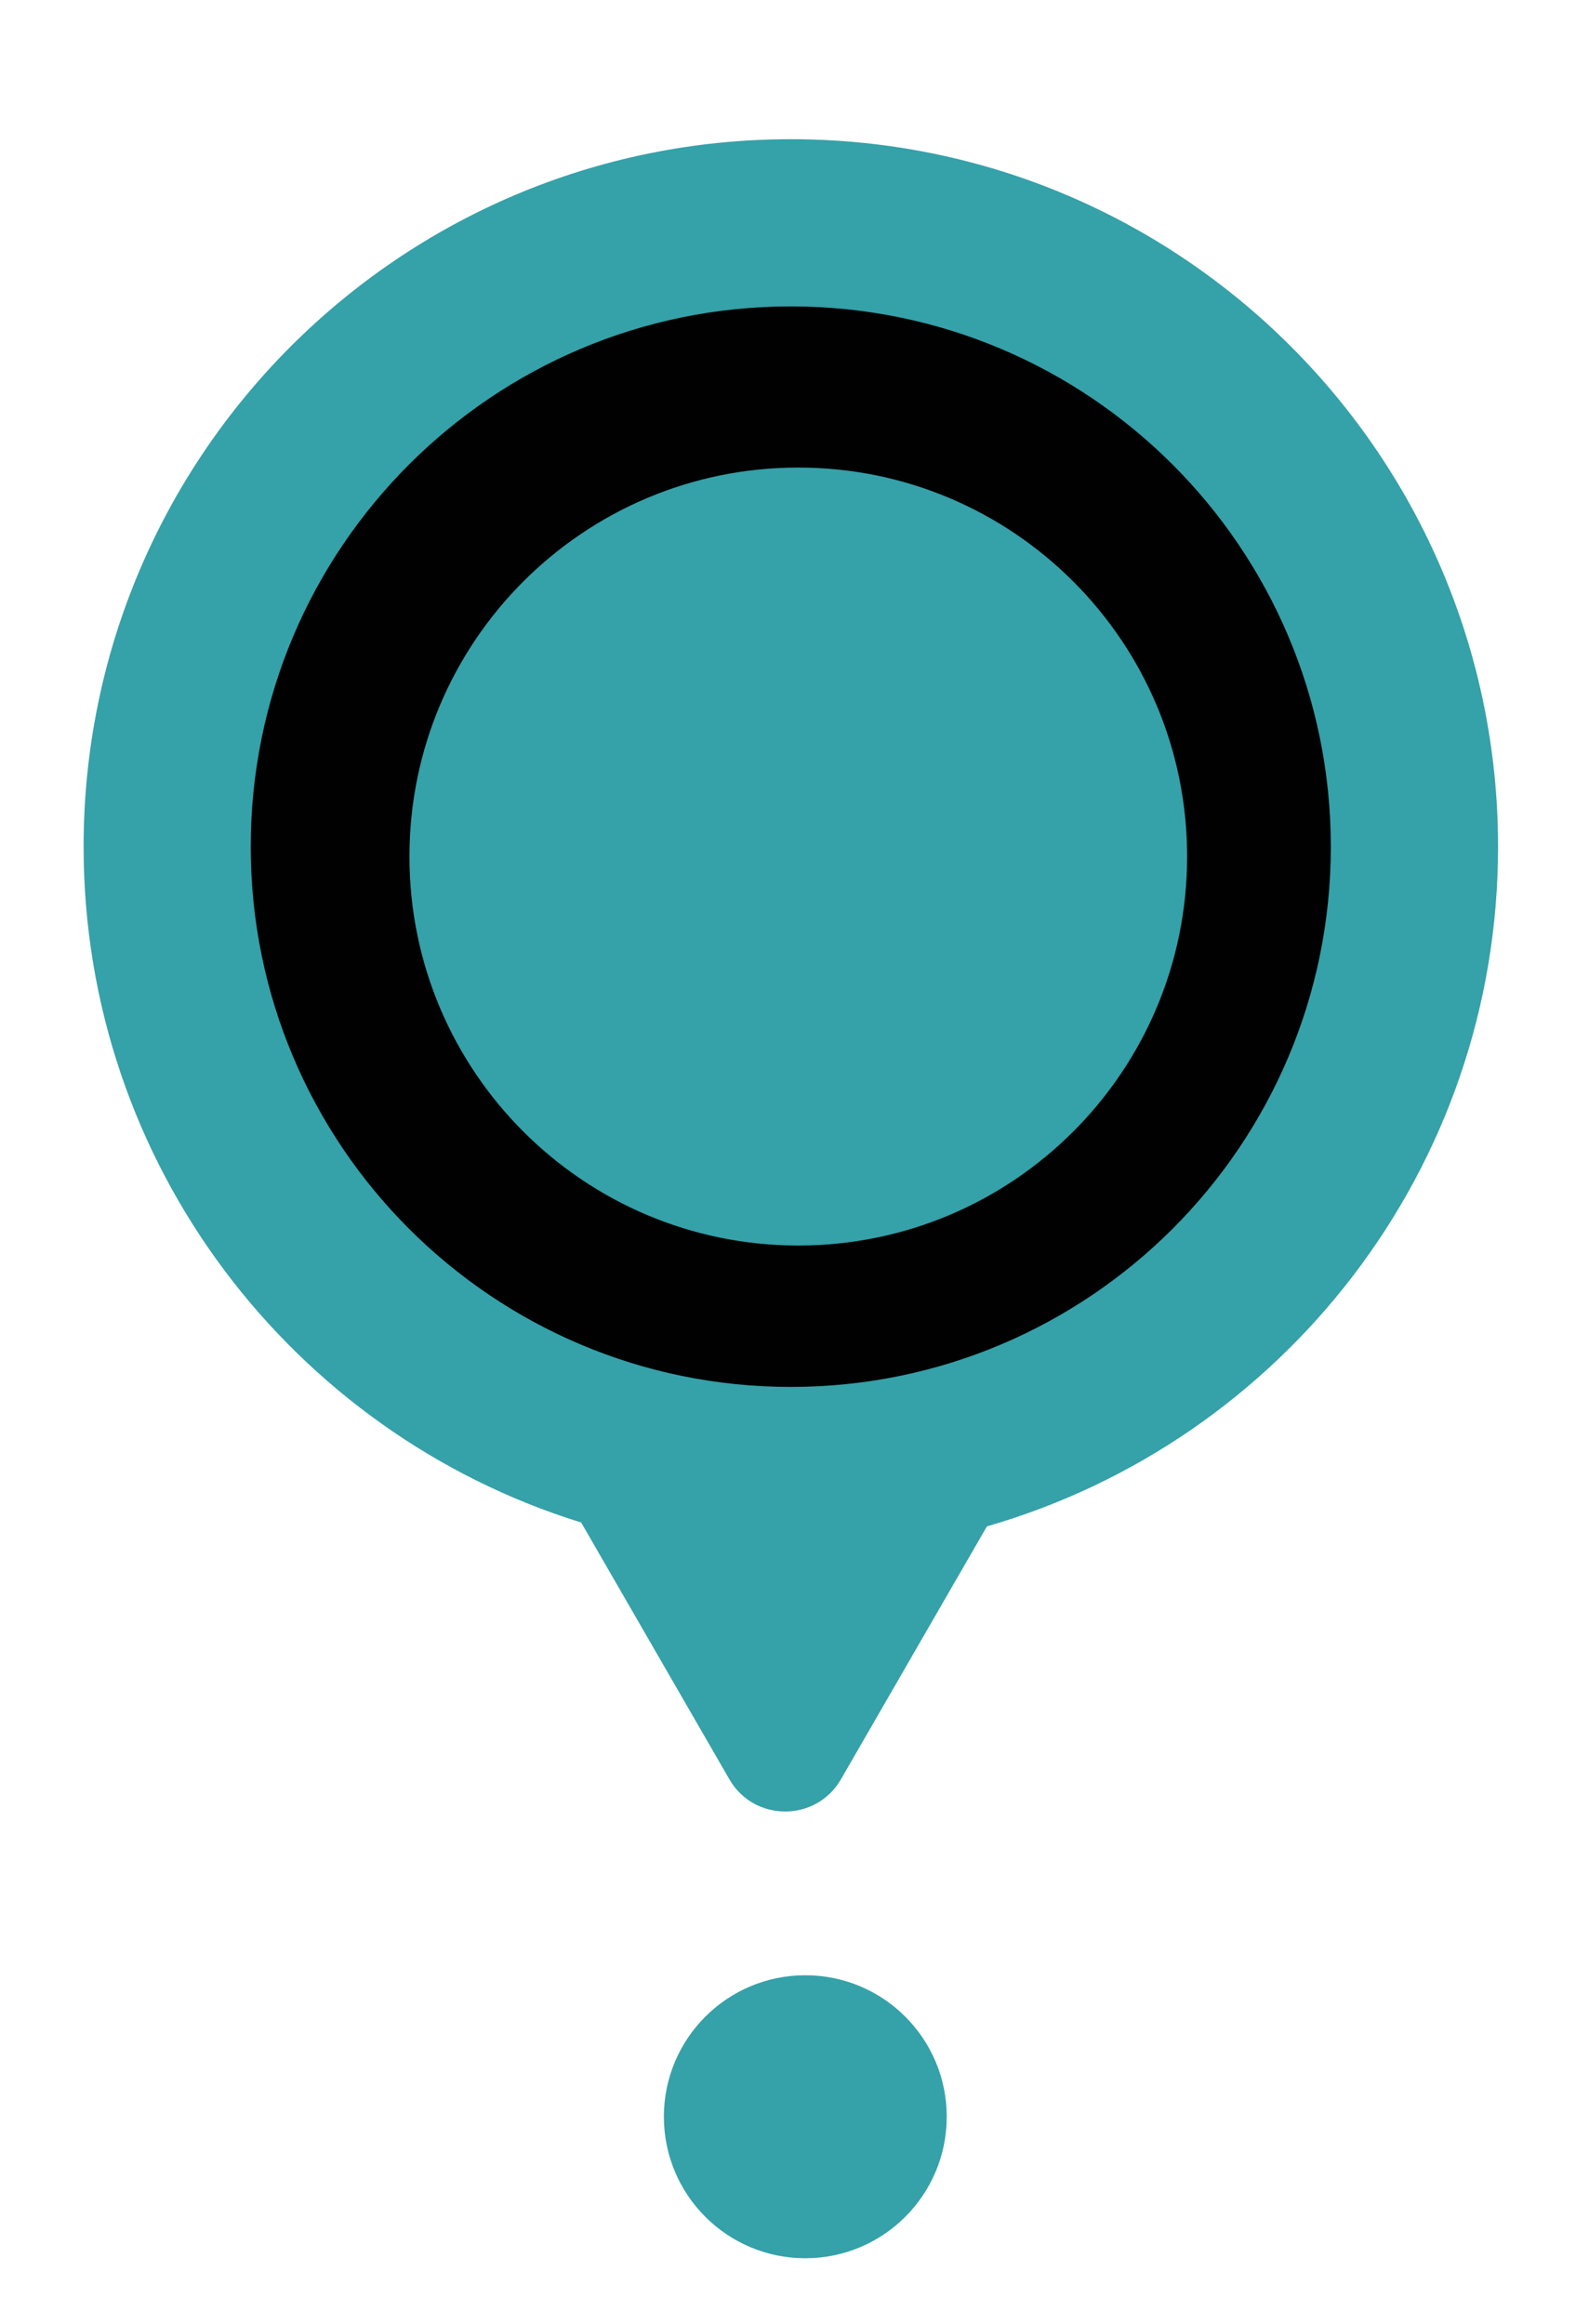 <?xml version="1.0" encoding="utf-8"?>
<!-- Generator: Adobe Illustrator 16.0.0, SVG Export Plug-In . SVG Version: 6.00 Build 0)  -->
<!DOCTYPE svg PUBLIC "-//W3C//DTD SVG 1.1//EN" "http://www.w3.org/Graphics/SVG/1.1/DTD/svg11.dtd">
<svg version="1.1" id="Layer_1" xmlns="http://www.w3.org/2000/svg" xmlns:xlink="http://www.w3.org/1999/xlink" x="0px" y="0px"
	 width="60.211px" height="88.028px" viewBox="0 0 60.211 88.028" enable-background="new 0 0 60.211 88.028" xml:space="preserve">
<path fill="#010101" d="M51.76,32.443c0,13.12-10.051,23.752-22.45,23.752c-12.397,0-22.448-10.633-22.448-23.752
	S16.913,8.69,29.31,8.69C41.708,8.69,51.76,19.323,51.76,32.443"/>
<path fill="#35A1A9" d="M29.965,5.273c-14.8,0-26.797,11.998-26.797,26.797c0,12.033,7.932,22.214,18.854,25.6l5.616,9.727
	c0.939,1.626,3.287,1.626,4.227,0l5.531-9.581c11.184-3.221,19.369-13.523,19.369-25.745C56.764,17.271,44.766,5.273,29.965,5.273
	 M29.965,52.534c-11.301,0-20.464-9.162-20.464-20.464c0-11.303,9.163-20.464,20.464-20.464c11.302,0,20.463,9.161,20.463,20.464
	C50.429,43.373,41.268,52.534,29.965,52.534"/>
<path fill="#35A1A9" d="M35.874,80.177c0,2.961-2.4,5.361-5.36,5.361c-2.959,0-5.358-2.4-5.358-5.361
	c0-2.96,2.399-5.358,5.358-5.358C33.474,74.818,35.874,77.217,35.874,80.177"/>
<path fill="#35A1A9" d="M44.983,32.444c0,8.136-6.596,14.734-14.734,14.734c-8.138,0-14.734-6.598-14.734-14.734
	c0-8.138,6.596-14.734,14.734-14.734C38.387,17.71,44.983,24.306,44.983,32.444"/>
</svg>

